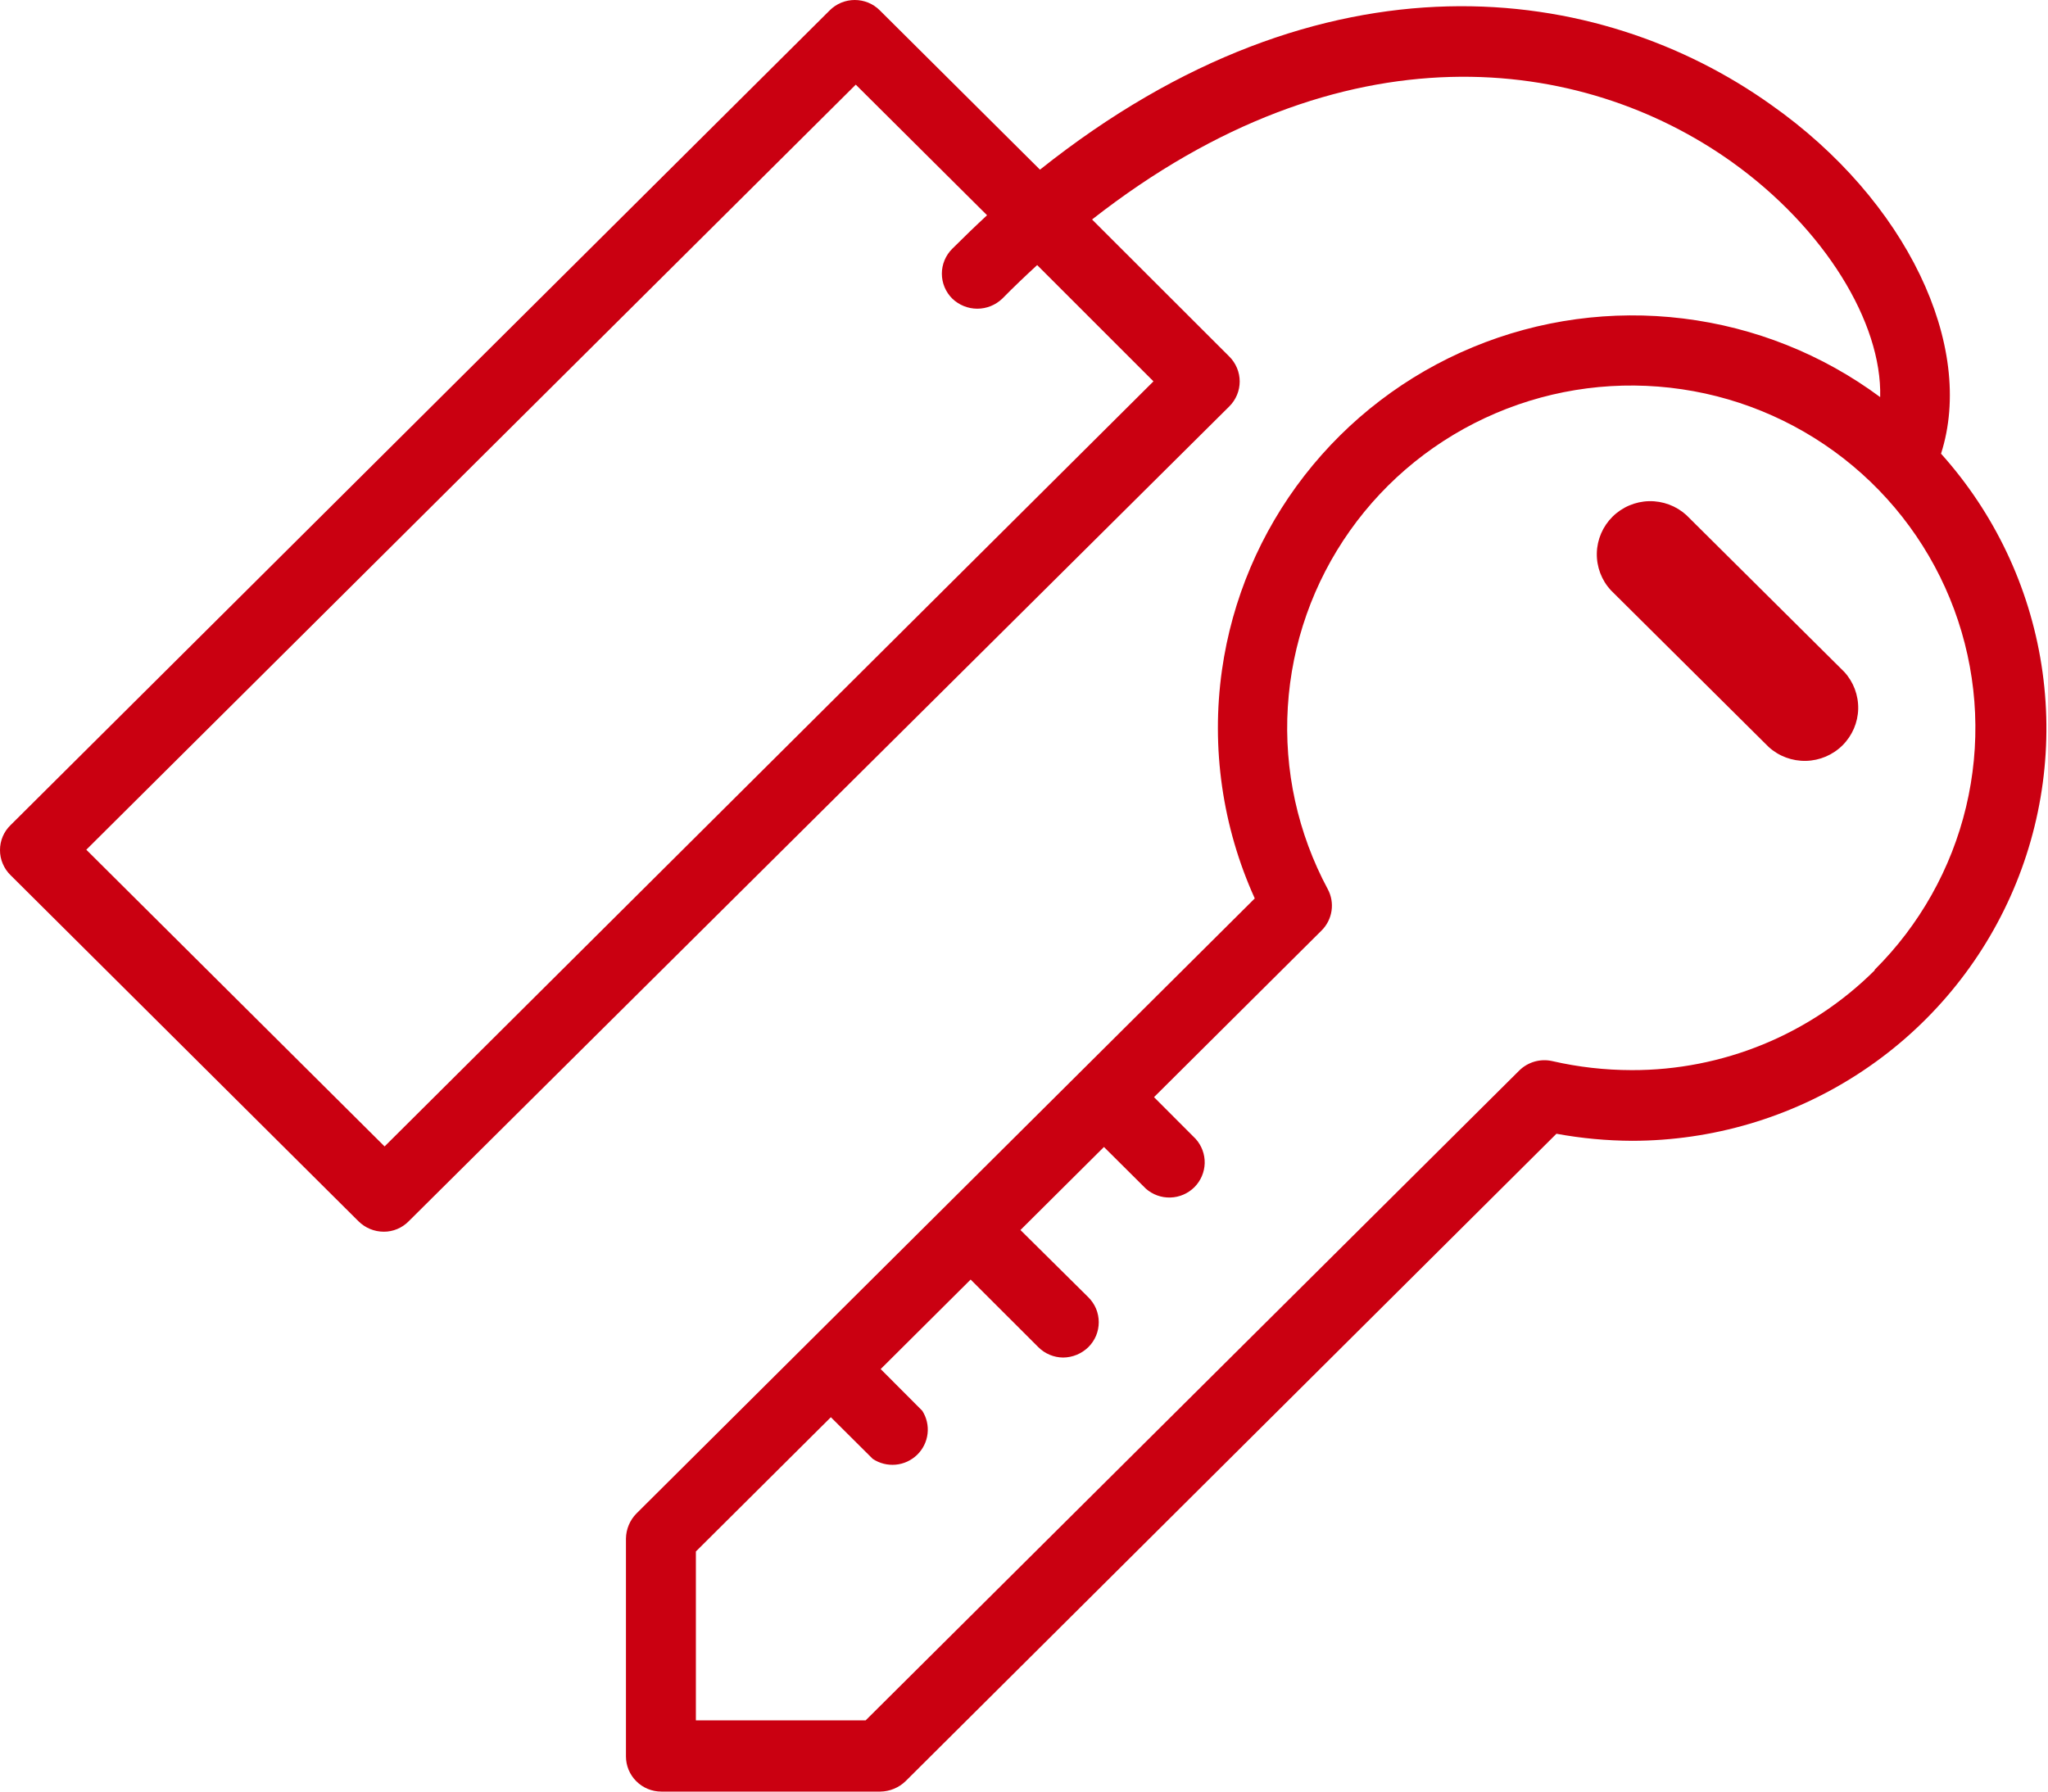 <svg width="56" height="49" viewBox="0 0 56 49" fill="none" xmlns="http://www.w3.org/2000/svg">
<path d="M53.075 12.408C54.019 9.467 52.138 5.479 48.432 2.869C43.727 -0.487 36.206 -1.55 28.437 4.64L24.057 0.283C23.968 0.193 23.861 0.122 23.743 0.073C23.626 0.025 23.5 0 23.372 0C23.245 0 23.119 0.025 23.002 0.073C22.884 0.122 22.778 0.193 22.688 0.283L0.286 22.57C0.195 22.658 0.123 22.764 0.074 22.88C0.025 22.997 -0 23.122 1.28334e-05 23.248C-0.001 23.375 0.024 23.502 0.074 23.619C0.123 23.737 0.195 23.844 0.286 23.933L9.804 33.403C9.987 33.584 10.234 33.687 10.493 33.687C10.62 33.688 10.745 33.663 10.862 33.614C10.979 33.565 11.085 33.493 11.174 33.403L33.614 11.115C33.704 11.025 33.775 10.919 33.824 10.802C33.873 10.685 33.898 10.56 33.898 10.433C33.898 10.307 33.873 10.181 33.824 10.065C33.775 9.948 33.704 9.841 33.614 9.752L29.861 6.003C36.74 0.614 43.271 1.522 47.349 4.425C49.894 6.242 51.465 8.828 51.411 10.861C49.834 9.691 47.977 8.95 46.024 8.711C44.072 8.471 42.09 8.741 40.274 9.495C38.458 10.248 36.871 11.459 35.668 13.008C34.465 14.556 33.688 16.39 33.413 18.328C33.113 20.452 33.424 22.617 34.31 24.572L17.403 41.394C17.223 41.577 17.12 41.822 17.116 42.079V48.038C17.116 48.293 17.218 48.538 17.4 48.718C17.581 48.899 17.827 49 18.084 49H24.073C24.331 48.996 24.577 48.894 24.762 48.715L42.559 31.008C43.243 31.134 43.937 31.198 44.633 31.201V31.201C46.819 31.198 48.959 30.567 50.793 29.382C52.627 28.198 54.078 26.511 54.97 24.524C55.862 22.538 56.158 20.337 55.822 18.188C55.486 16.038 54.532 14.031 53.075 12.408V12.408ZM31.54 10.43L10.516 31.355L2.36 23.24L23.4 2.315L26.99 5.887C26.673 6.18 26.355 6.488 26.038 6.804C25.948 6.893 25.877 6.999 25.828 7.116C25.779 7.233 25.754 7.358 25.754 7.485C25.754 7.611 25.779 7.737 25.828 7.854C25.877 7.971 25.948 8.077 26.038 8.166C26.222 8.343 26.467 8.443 26.723 8.443C26.979 8.443 27.224 8.343 27.408 8.166C27.725 7.843 28.042 7.543 28.36 7.25L31.54 10.43ZM51.264 26.535C50.392 27.404 49.356 28.093 48.215 28.562C47.074 29.031 45.851 29.271 44.617 29.268C43.888 29.267 43.161 29.185 42.45 29.022C42.29 28.985 42.123 28.989 41.965 29.033C41.807 29.078 41.662 29.161 41.545 29.276L23.67 47.052H19.028V42.433L22.719 38.761L23.864 39.9C24.048 40.023 24.27 40.079 24.491 40.059C24.712 40.039 24.919 39.943 25.078 39.789C25.237 39.635 25.338 39.43 25.363 39.211C25.389 38.992 25.337 38.77 25.218 38.584L24.081 37.444L26.541 34.996L28.391 36.844C28.571 37.025 28.816 37.127 29.072 37.129C29.329 37.126 29.576 37.024 29.76 36.844C29.85 36.754 29.922 36.648 29.971 36.531C30.019 36.414 30.044 36.289 30.044 36.163C30.044 36.036 30.019 35.91 29.971 35.794C29.922 35.677 29.85 35.571 29.76 35.481L27.903 33.641L30.186 31.37L31.331 32.509C31.516 32.673 31.756 32.76 32.003 32.752C32.251 32.745 32.485 32.643 32.66 32.469C32.834 32.294 32.934 32.06 32.941 31.814C32.947 31.569 32.858 31.33 32.693 31.147L31.555 30.007L36.136 25.45C36.283 25.304 36.378 25.116 36.409 24.912C36.44 24.708 36.404 24.5 36.306 24.318C35.485 22.788 35.106 21.062 35.214 19.331C35.321 17.599 35.909 15.932 36.913 14.514C37.917 13.096 39.297 11.984 40.9 11.301C42.502 10.617 44.263 10.391 45.988 10.646C47.712 10.9 49.331 11.627 50.665 12.744C51.999 13.861 52.994 15.325 53.54 16.971C54.087 18.619 54.163 20.384 53.759 22.072C53.356 23.759 52.489 25.302 51.256 26.527L51.264 26.535Z" fill="#CA0011"/>
<path d="M46.111 14.087C45.833 13.835 45.468 13.699 45.092 13.707C44.715 13.716 44.357 13.869 44.091 14.133C43.825 14.398 43.672 14.754 43.663 15.128C43.655 15.503 43.791 15.866 44.045 16.142L48.362 20.43C48.64 20.683 49.005 20.818 49.381 20.81C49.757 20.801 50.116 20.649 50.382 20.384C50.648 20.119 50.801 19.763 50.81 19.389C50.818 19.015 50.682 18.651 50.428 18.375L46.111 14.087Z" fill="#CA0011"/>
</svg>

